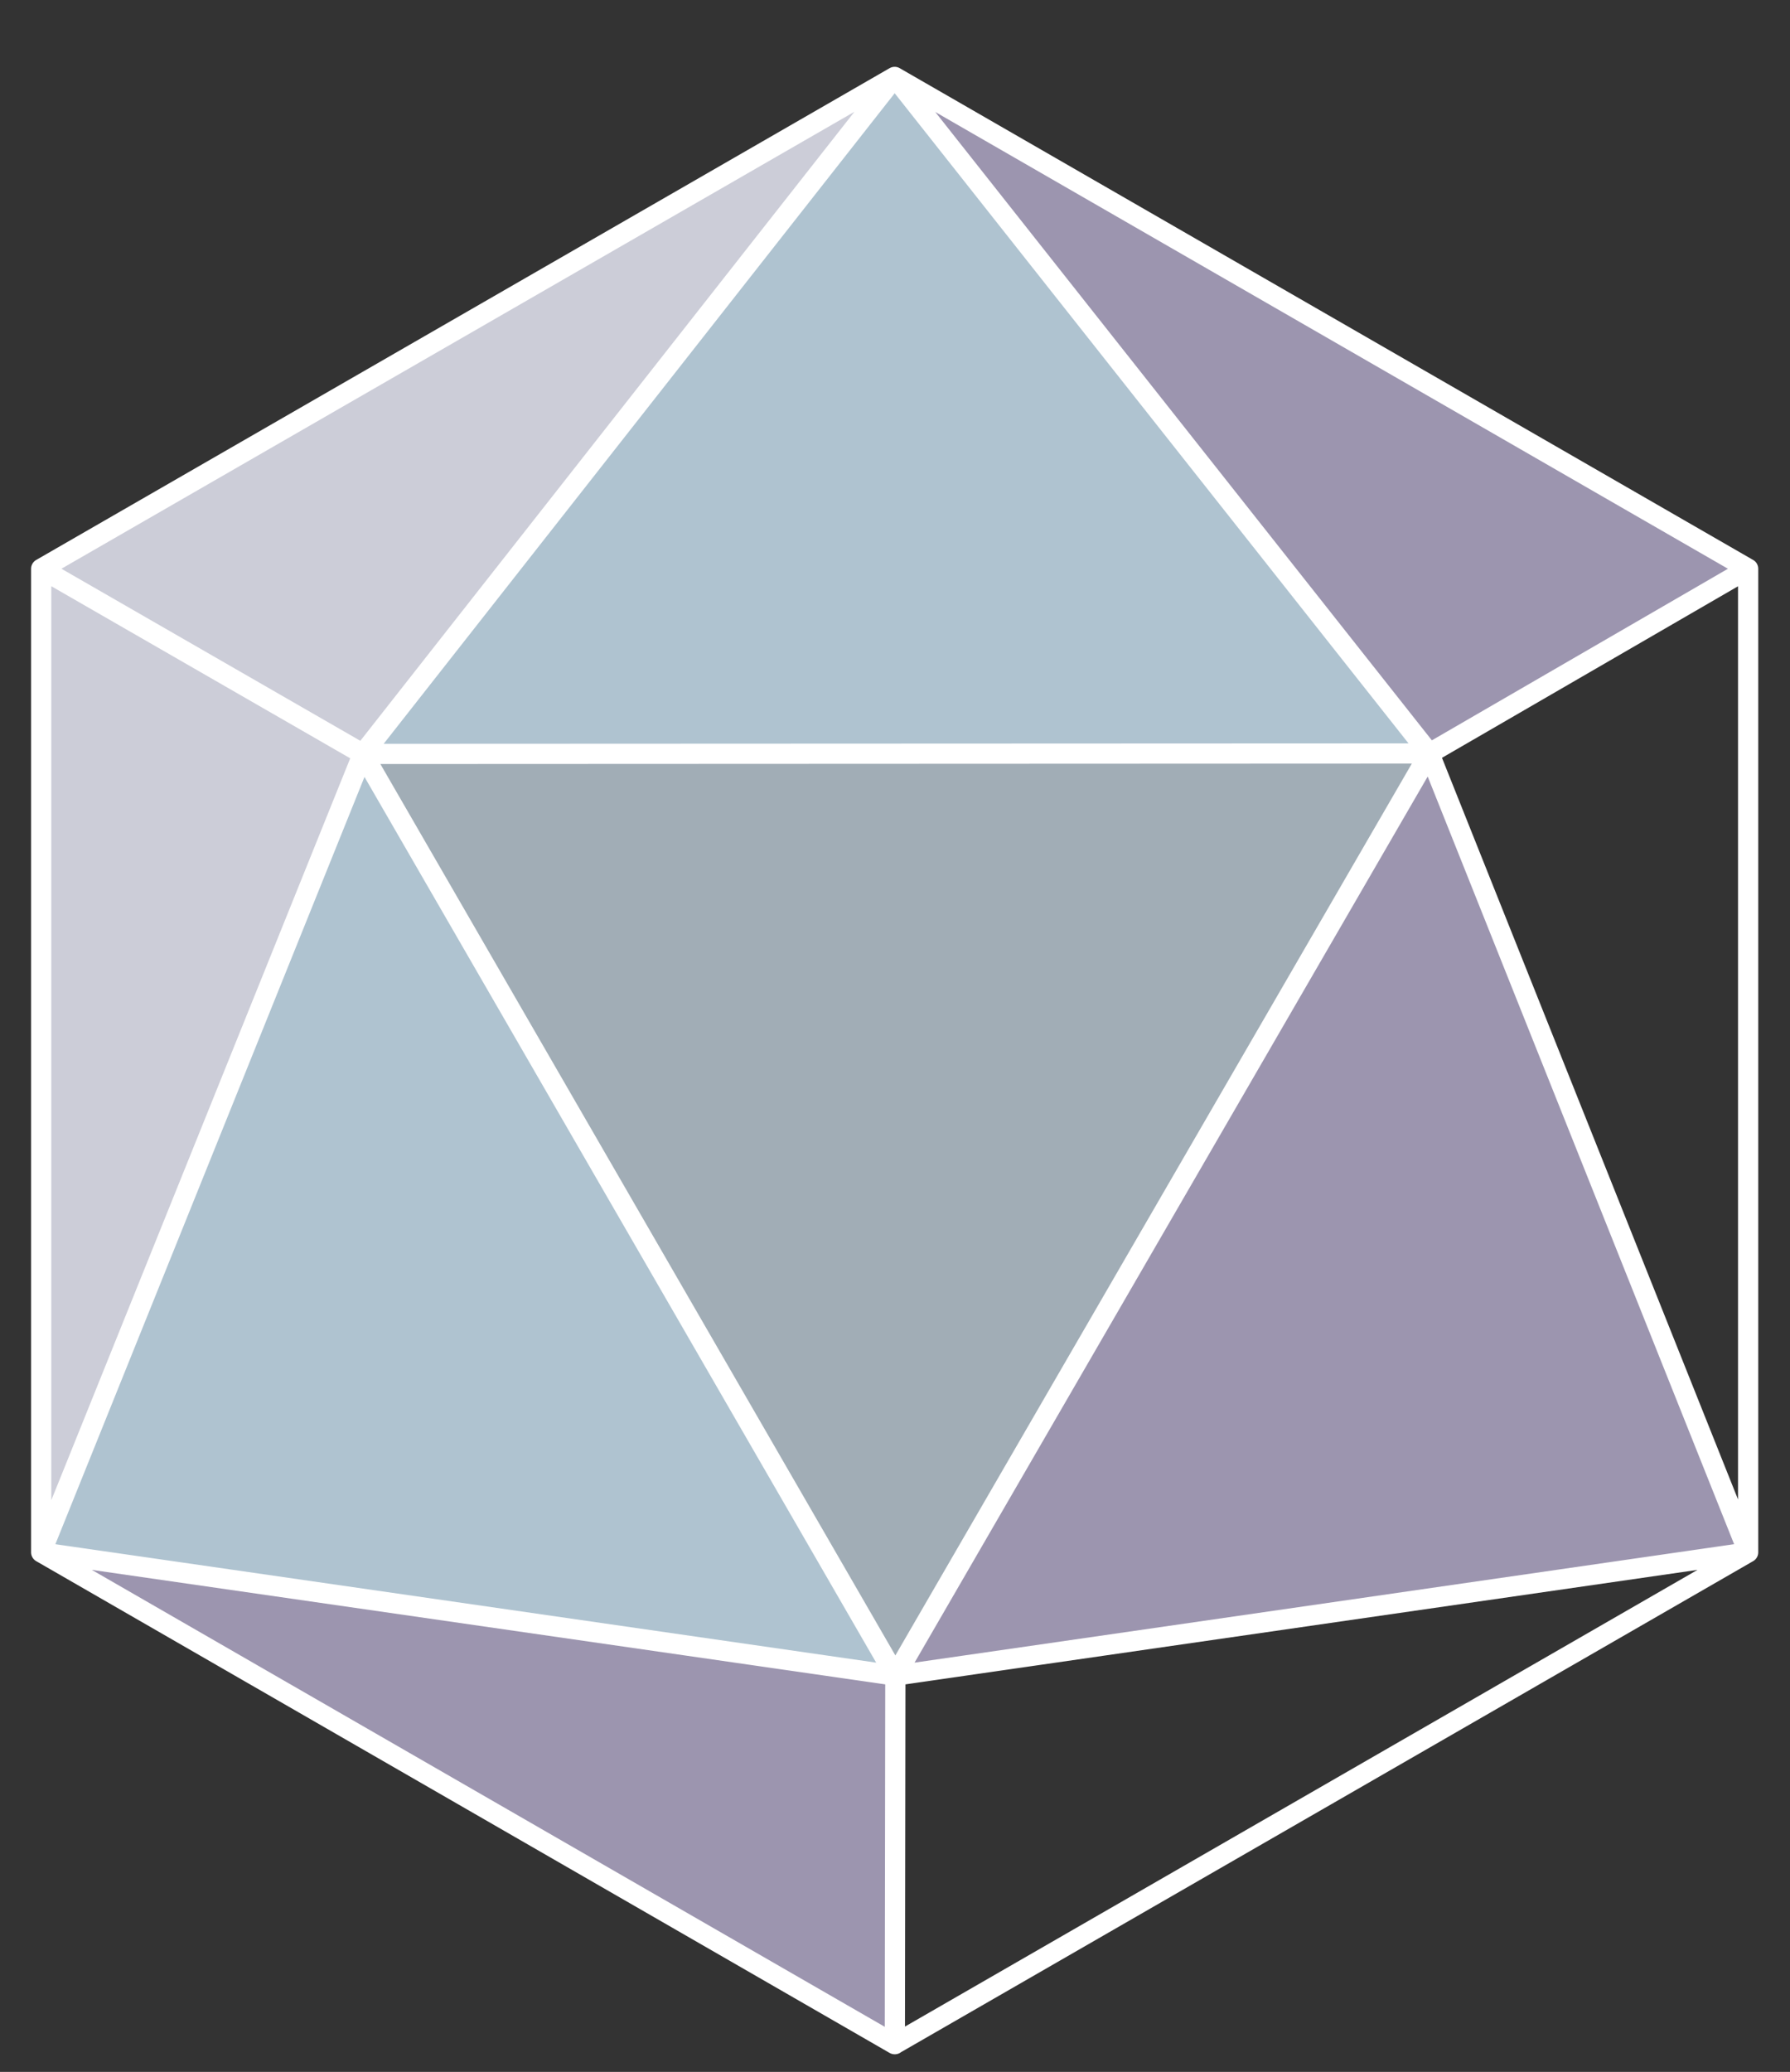 <?xml version="1.0" encoding="UTF-8" standalone="no"?>
<!DOCTYPE svg PUBLIC "-//W3C//DTD SVG 1.1//EN" "http://www.w3.org/Graphics/SVG/1.1/DTD/svg11.dtd">
<svg width="100%" height="100%" viewBox="0 0 3322 3844" version="1.1" xmlns="http://www.w3.org/2000/svg" xmlns:xlink="http://www.w3.org/1999/xlink" xml:space="preserve" xmlns:serif="http://www.serif.com/" style="fill-rule:evenodd;clip-rule:evenodd;stroke-linecap:round;stroke-linejoin:round;stroke-miterlimit:1.5;">
    <rect x="0" y="0" width="3322" height="3844" fill="#333333" stroke="none"/>
    <g transform="matrix(0.828,0,0,0.772,0,-3433.21)">
        <g id="Lir-Logo-Trial-" serif:id="Lir Logo Trial;">
            <g id="Colour-panels" serif:id="Colour panels" transform="matrix(1.208,0,0,1.295,-509.341,-1459.48)">
                <g id="C" transform="matrix(1,0,0,1,0,0.437)">
                    <path d="M1094.92,5959.82L3073.75,5958.96L2084.33,7670.29L1094.92,5959.82Z" style="fill:rgb(161,173,182);"/>
                </g>
                <g id="T" transform="matrix(1,0,0,1,0,0.437)">
                    <path d="M2084.33,4703.42L1094.92,5959.82L3073.75,5959.82L2084.33,4703.42Z" style="fill:rgb(175,195,208);"/>
                </g>
                <g id="L1" transform="matrix(1,0,0,1,0,0.437)">
                    <path d="M498.083,5616.13L2081.65,4703.42L1094.92,5959.82L498.083,5616.13Z" style="fill:rgb(204,205,216);"/>
                </g>
                <g id="L2" transform="matrix(1,0,0,1,0,0.437)">
                    <path d="M498.083,7441.55L1094.92,5959.82L498.083,5617.25L498.083,7441.55Z" style="fill:rgb(204,205,216);"/>
                </g>
                <g id="L3" transform="matrix(1,0,0,1,0,0.437)">
                    <path d="M1094.92,5959.82L2084.33,7670.29L498.083,7441.55L1094.92,5959.82Z" style="fill:rgb(175,195,208);"/>
                </g>
                <g id="R3" transform="matrix(1,0,0,1,0,0.437)">
                    <path d="M3073.75,5959.82L3665.21,7441.55L2084.33,7670.29L3073.75,5959.82Z" style="fill:rgb(156,149,175);"/>
                </g>
                <g id="R1" transform="matrix(1,0,0,1,0,0.437)">
                    <path d="M3073.75,5959.82L3665.21,5616.13L2084.33,4703.42L3073.75,5959.82Z" style="fill:rgb(156,149,175);"/>
                </g>
                <g id="B1" transform="matrix(1,0,0,1,0,0.437)">
                    <path d="M498.083,7441.55L2082.92,7670.29L2081.99,8354.26L498.083,7441.55Z" style="fill:rgb(156,149,175);"/>
                </g>
            </g>
            <g id="All-vertices" serif:id="All vertices" transform="matrix(1.208,0,0,1.295,-509.341,-1458.91)">
                <path d="M2081.65,4703.42L3665.21,5616.13L3665.21,7441.55L2081.65,8354.26L498.083,7441.55L498.083,5616.13L2081.65,4703.42ZM3665.21,5616.13L3073.75,5958.96M2082.92,7670.29L2081.99,8354.26M498.083,5616.13L1094.92,5959.82M3665.21,7441.55L2082.92,7670.29M498.083,7441.55L2082.92,7670.29M3073.75,5958.96L3665.21,7440.95M1094.92,5959.82L498.083,7441.55M1094.92,5959.82L2081.65,4703.42M3073.75,5958.96L2081.65,4703.42M498.083,5616.13L2081.65,4703.42L1094.92,5959.82L498.083,5616.13ZM2082.92,7670.29L3073.75,5958.96L1094.92,5959.82L2082.92,7670.29Z" style="fill:none;stroke:white;stroke-width:37.5px;"/>
            </g>
        </g>
    </g>
</svg>
